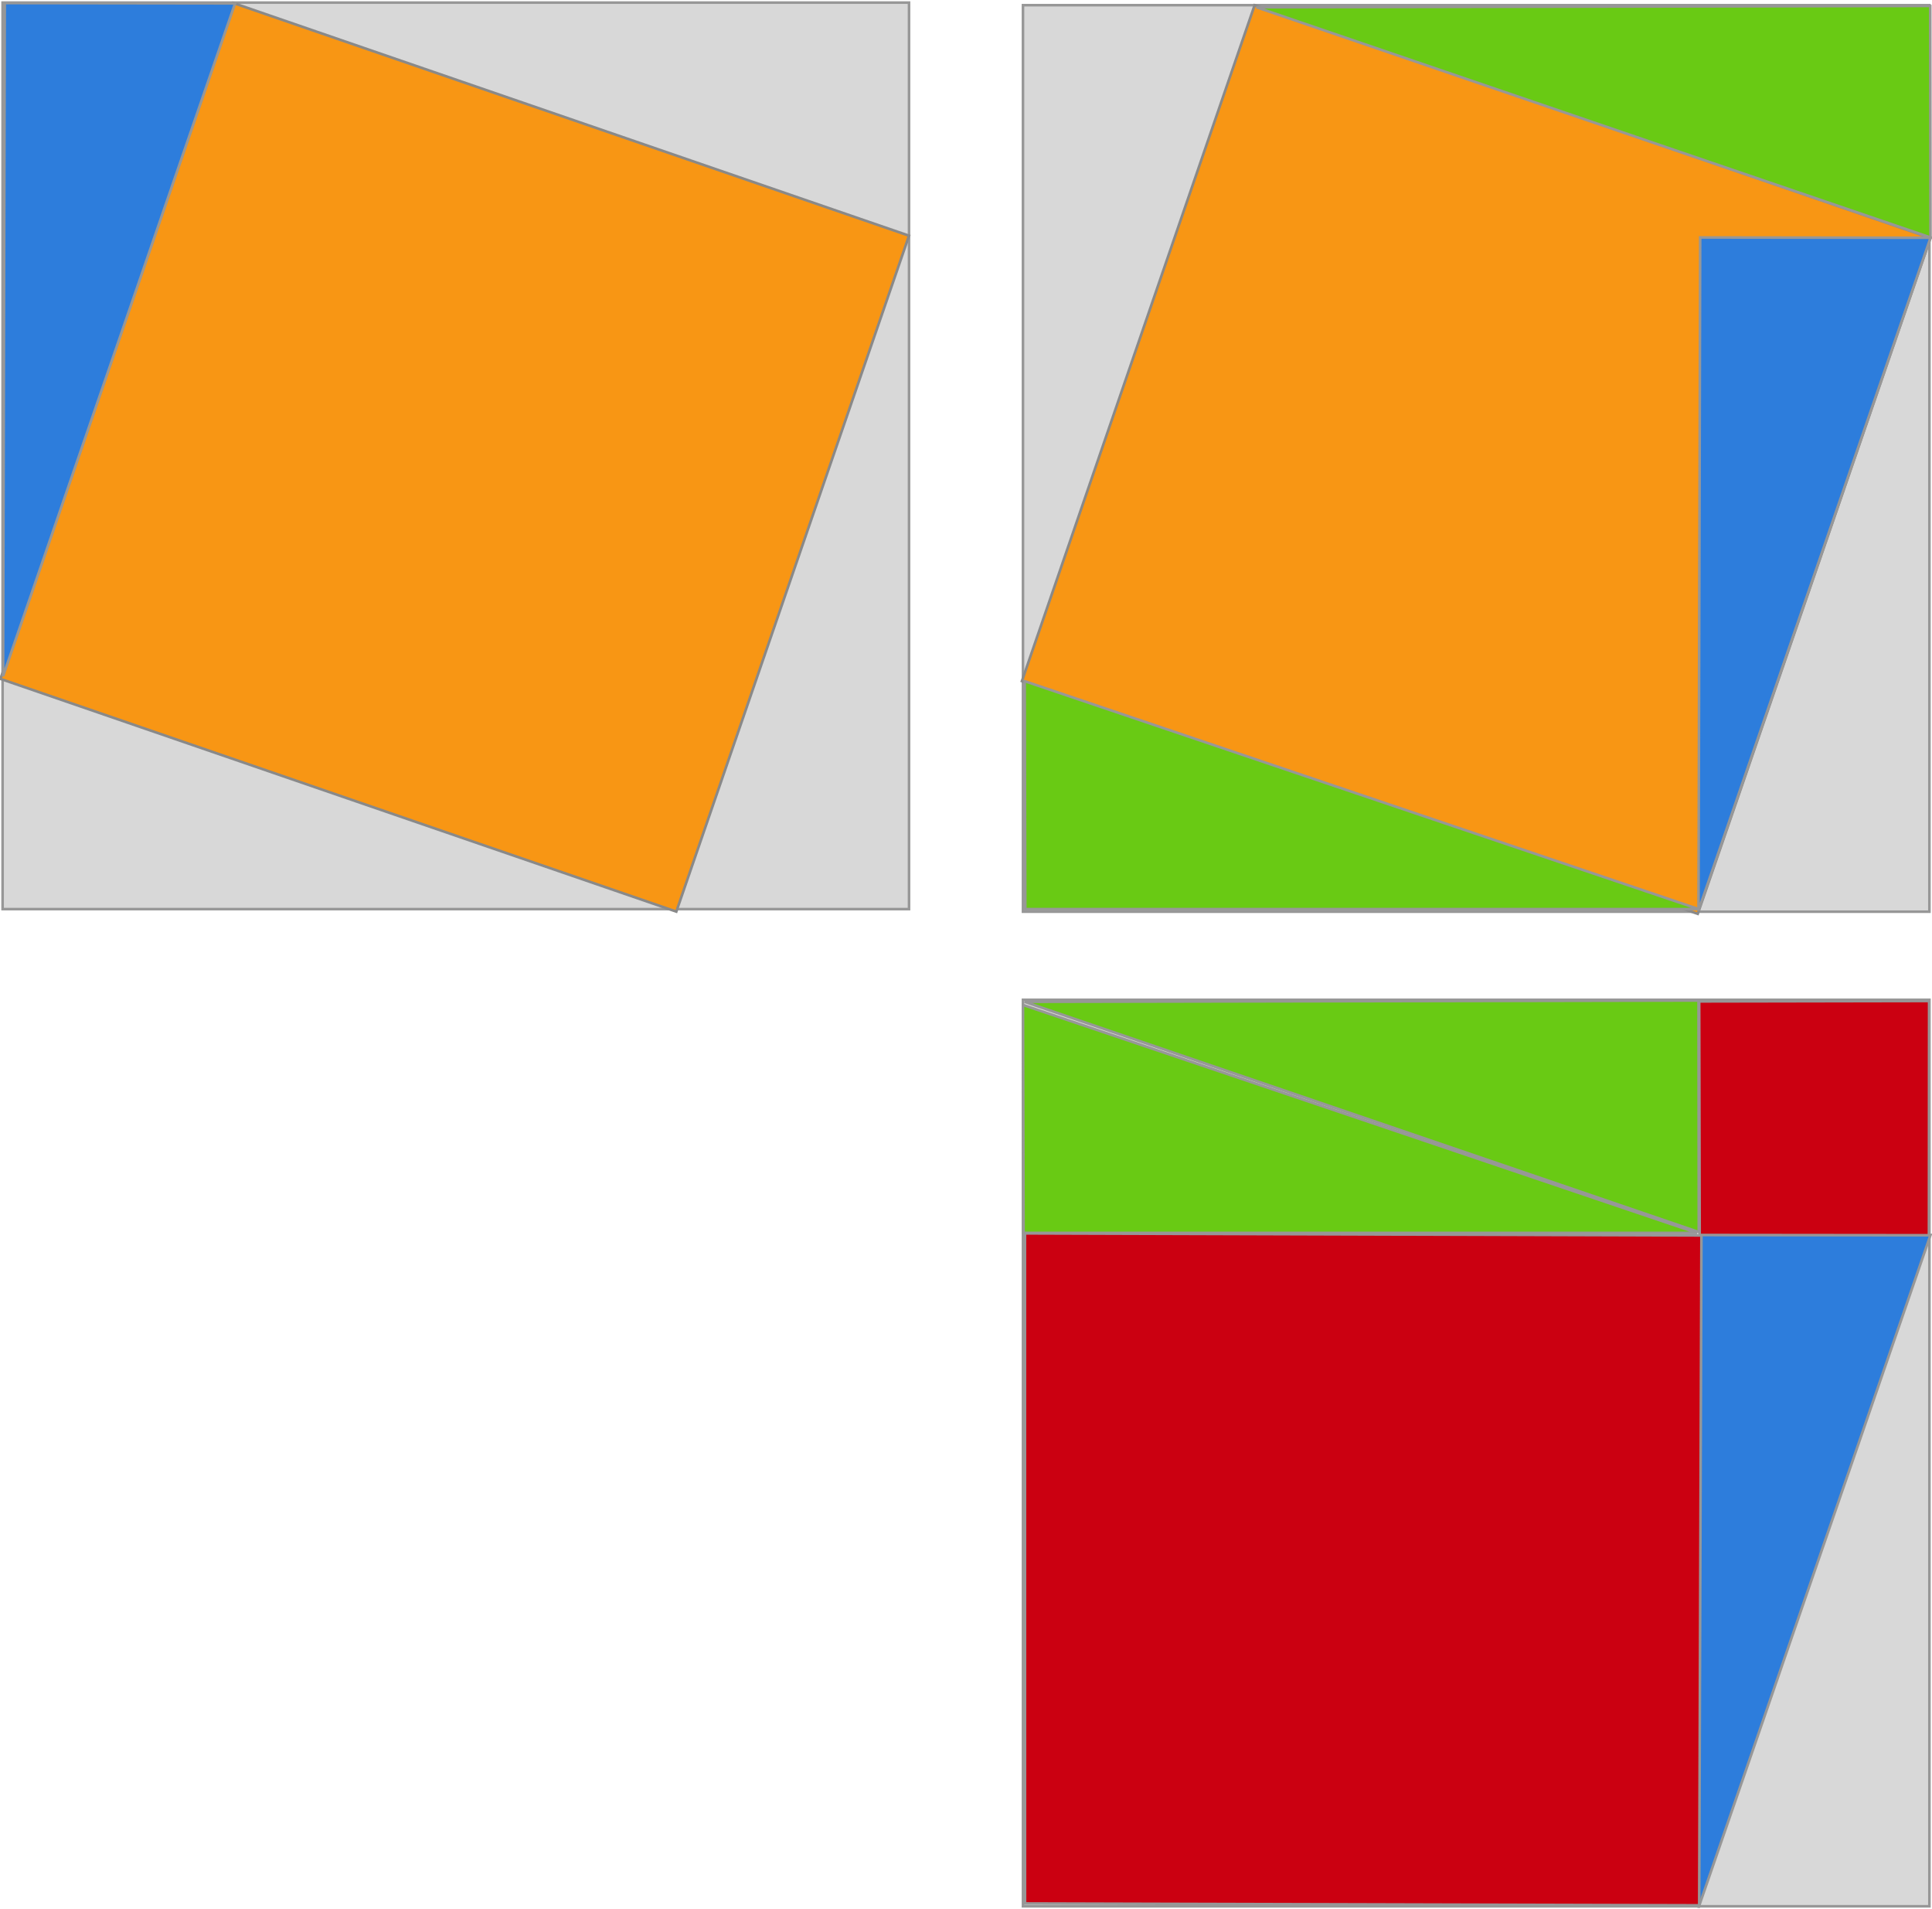 <?xml version="1.0" encoding="UTF-8" standalone="no"?>
<svg width="746px" height="737px" viewBox="0 0 746 737" version="1.1" xmlns="http://www.w3.org/2000/svg" xmlns:xlink="http://www.w3.org/1999/xlink" xmlns:sketch="http://www.bohemiancoding.com/sketch/ns">
    <title>1024</title>
    <description>Created with Sketch (http://www.bohemiancoding.com/sketch)</description>
    <defs></defs>
    <g id="Page-1" stroke="none" stroke-width="1" fill="none" fill-rule="evenodd" sketch:type="MSPage">
        <g id="1024" sketch:type="MSArtboardGroup" transform="translate(-138, -136)">
            <g id="Rectangle-1-+-Rectangle-1-+-Path-2" sketch:type="MSLayerGroup" transform="translate(138, 137)">
                <rect d="M1,0 L1,350 L351,350 L351,0 L1,0 Z M1,0" id="Rectangle-1" stroke="#979797" fill="#D8D8D8" sketch:type="MSShapeGroup" x="1" y="0" width="350" height="350"></rect>
                <rect d="M37.59,37.555 L37.59,313.555 L313.59,313.555 L313.59,37.555 L37.59,37.555 Z M37.59,37.555" id="Rectangle-1" stroke="#898989" fill="#F89614" sketch:type="MSShapeGroup" transform="translate(175.59, 175.555) rotate(-341) translate(-175.59, -175.555) " x="37.59" y="37.555" width="276" height="276"></rect>
                <path d="M1.838,0.193 L1.186,260.061 L90.77,0.311 L1.838,0.193 Z M1.838,0.193" id="Path-2" stroke="#979797" fill="#2D7DDC" sketch:type="MSShapeGroup"></path>
            </g>
            <g id="Group" sketch:type="MSLayerGroup" transform="translate(532, 138)">
                <rect d="M1,0 L1,350 L351,350 L351,0 L1,0 Z M1,0" id="Rectangle-1" stroke="#979797" fill="#D8D8D8" sketch:type="MSShapeGroup" x="1" y="0" width="350" height="350"></rect>
                <rect d="M38,37.41 L38,313.41 L314,313.41 L314,37.41 L38,37.41 Z M38,37.41" id="Rectangle-1" stroke="#898989" fill="#F89614" sketch:type="MSShapeGroup" transform="translate(176, 175.41) rotate(-341) translate(-176, -175.41) " x="38" y="37.41" width="276" height="276"></rect>
                <path d="M262.492,89.68 L261.84,349.547 L351.424,89.797 L262.492,89.68 Z M262.492,89.68" id="Path-2" stroke="#979797" fill="#2D7DDC" sketch:type="MSShapeGroup"></path>
                <path d="M1.66,260.998 L1.896,349 L261.916,349 L1.66,260.998 Z M1.66,260.998" id="Path-4" stroke="#979797" fill="#69CA14" sketch:type="MSShapeGroup"></path>
                <path d="M351.326,0.297 L91.111,0.791 L351.424,89.68 L351.326,0.297 Z M351.326,0.297" id="Path-7" stroke="#979797" fill="#69CA14" sketch:type="MSShapeGroup"></path>
            </g>
            <g id="Group" sketch:type="MSLayerGroup" transform="translate(533, 522)" stroke="#979797">
                <rect d="M0,0 L0,350 L350,350 L350,0 L0,0 Z M0,0" id="Rectangle-1" fill="#D8D8D8" sketch:type="MSShapeGroup" x="0" y="0" width="350" height="350"></rect>
                <path d="M261.492,90.68 L260.84,350.547 L350.424,90.797 L261.492,90.68 Z M261.492,90.68" id="Path-2" fill="#2D7DDC" sketch:type="MSShapeGroup"></path>
                <path d="M260.847,0.297 L0.632,0.791 L260.944,89.68 L260.847,0.297 Z M260.847,0.297" id="Path-7" fill="#69CA14" sketch:type="MSShapeGroup"></path>
                <path d="M0,2 L0.236,90.002 L260.256,90.002 L0,2 Z M0,2" id="Path-4" fill="#69CA14" sketch:type="MSShapeGroup"></path>
                <path d="M261.11,0.642 L261.294,90.825 L349.814,90.912 L349.881,0.482 L261.11,0.642 Z M261.11,0.642" id="Path-8" fill="#CB0011" sketch:type="MSShapeGroup"></path>
                <path d="M0.77,90.199 L0.789,348.908 L261.102,349.623 L261.971,90.998 L0.77,90.199 Z M0.77,90.199" id="Path-9" fill="#CB0011" sketch:type="MSShapeGroup"></path>
            </g>
        </g>
    </g>
</svg>